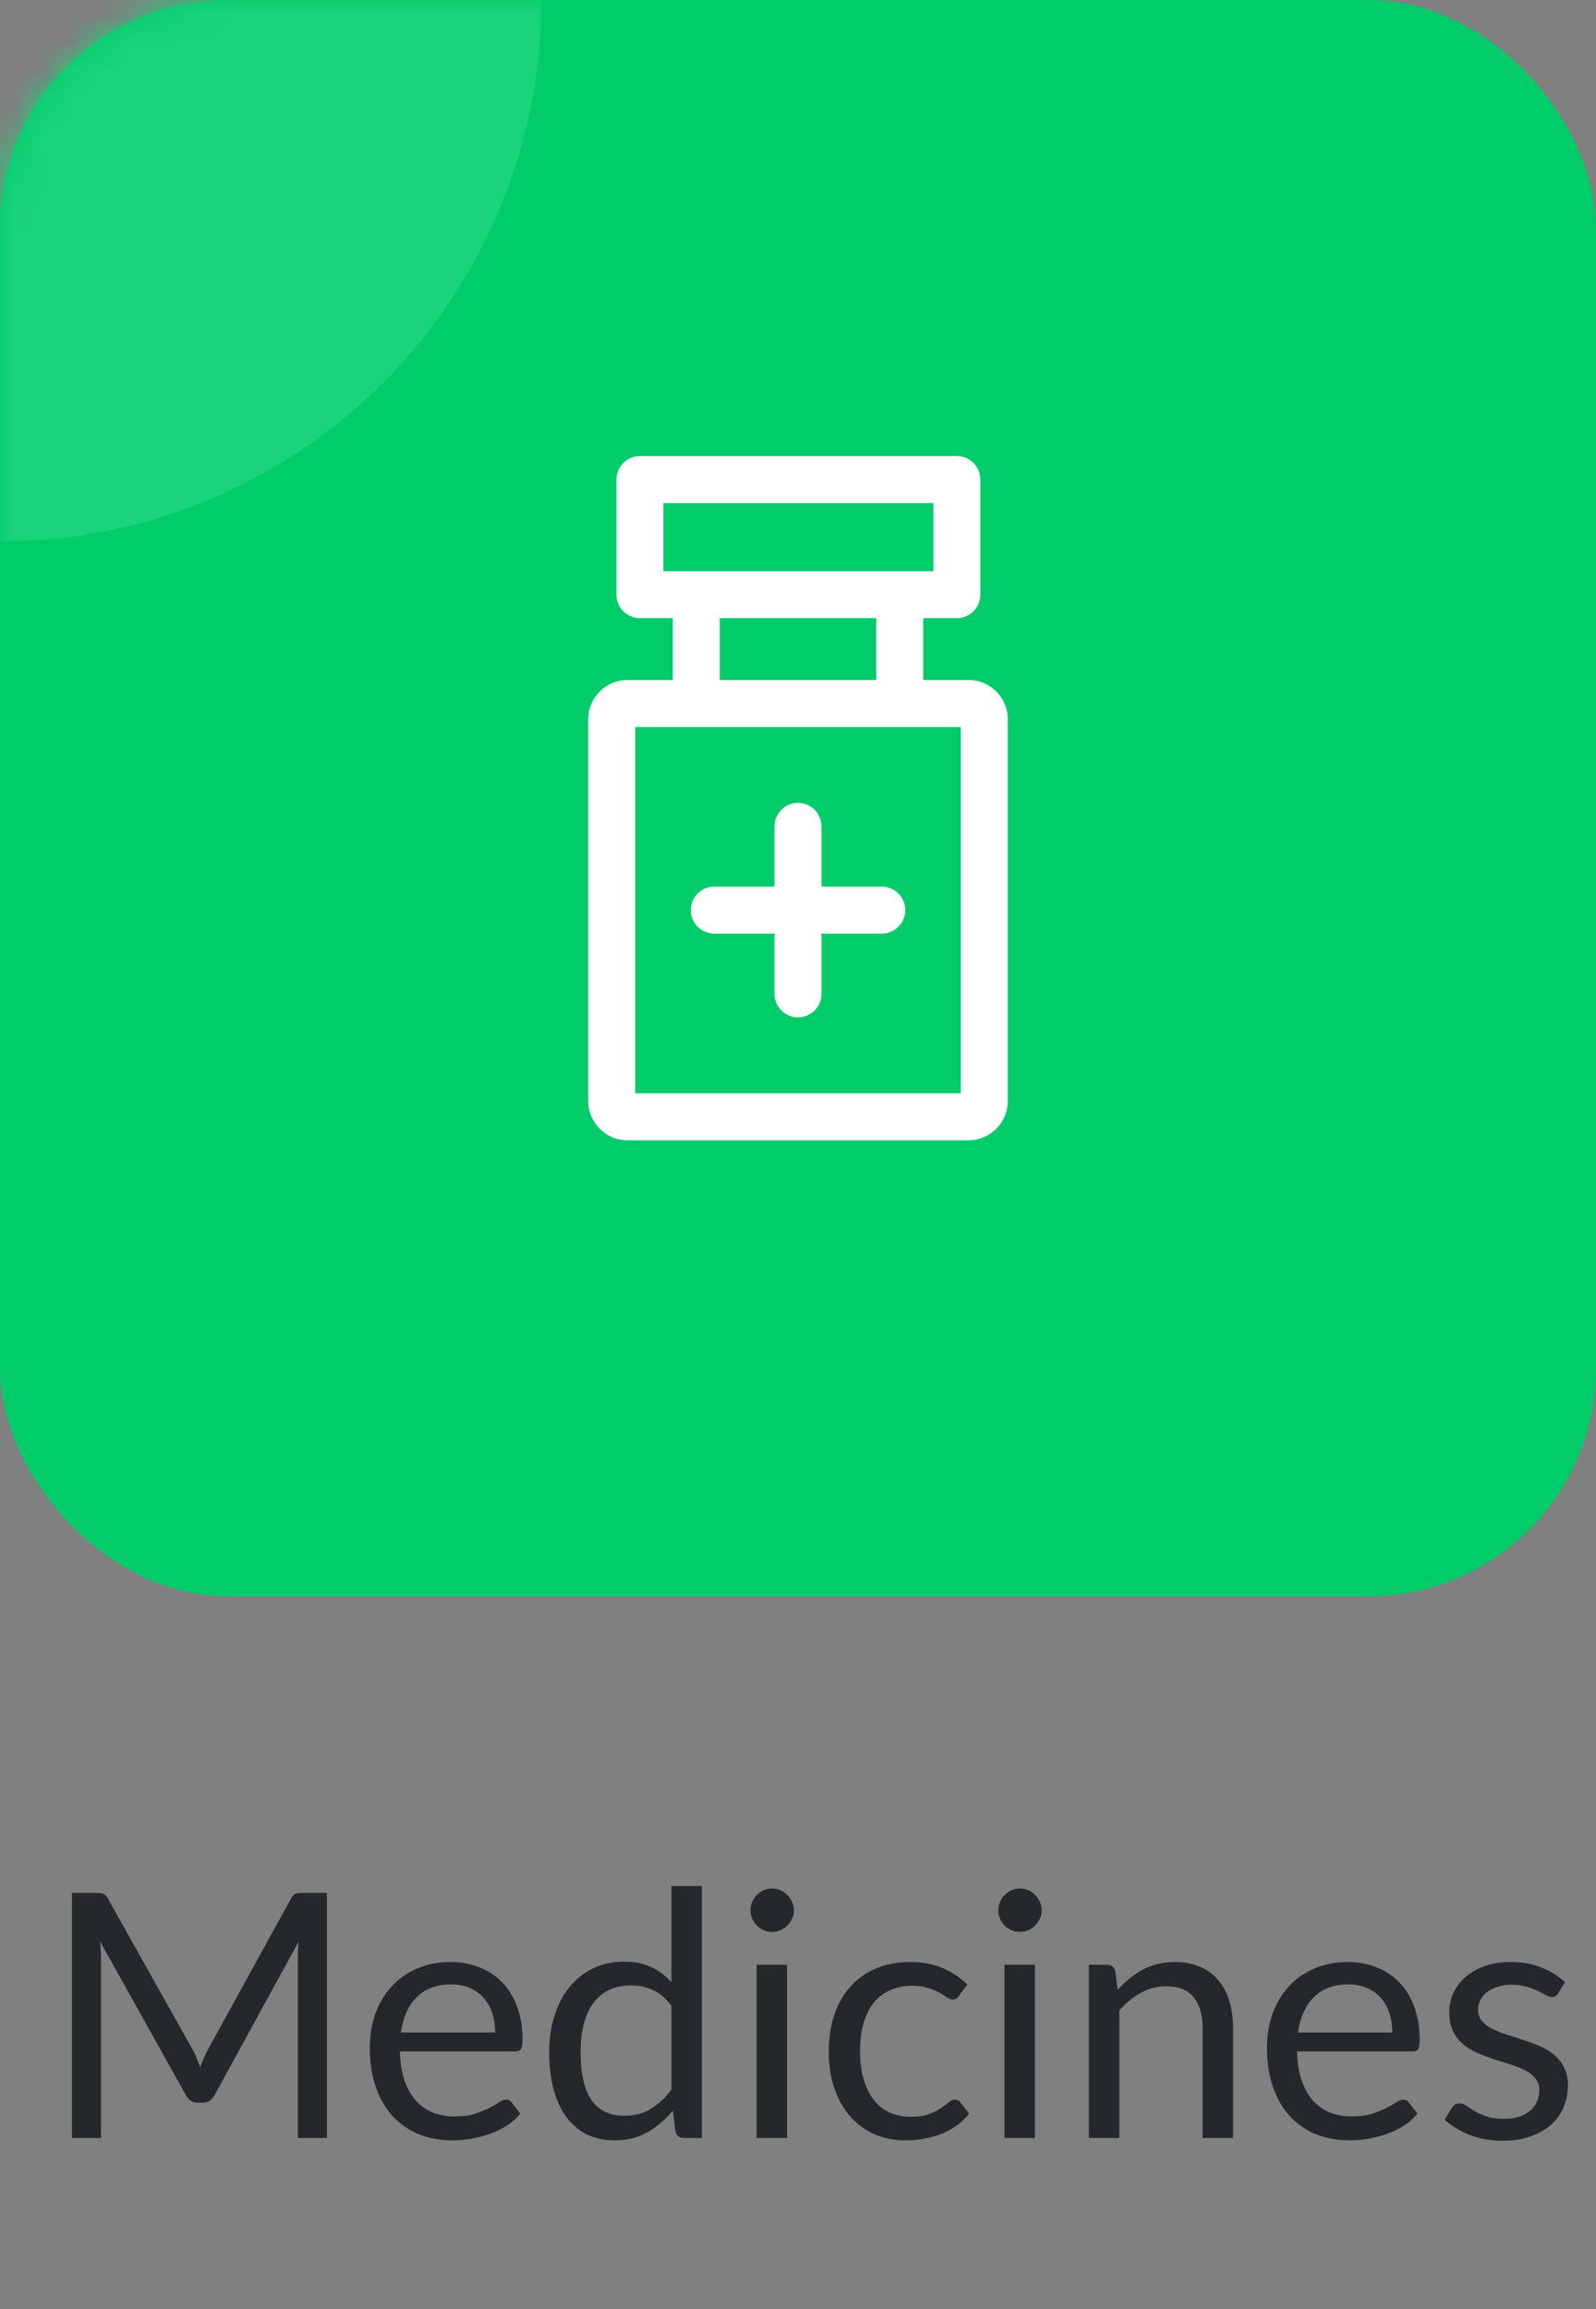 <svg width="56" height="81" viewBox="0 0 56 81" fill="none" xmlns="http://www.w3.org/2000/svg">
<rect x="0" y="0" width="56" height="81" fill="#808080" stroke="none"/>
<rect width="56" height="56" rx="8" fill="#00CC6A"/>
<path d="M6.755 71.892C6.811 71.988 6.859 72.09 6.899 72.198C6.943 72.302 6.985 72.408 7.025 72.516C7.065 72.404 7.107 72.298 7.151 72.198C7.195 72.094 7.245 71.99 7.301 71.886L10.211 66.6C10.263 66.508 10.317 66.452 10.373 66.432C10.429 66.412 10.509 66.402 10.613 66.402H11.471V75H10.451V68.682C10.451 68.598 10.453 68.508 10.457 68.412C10.461 68.316 10.467 68.218 10.475 68.118L7.529 73.494C7.429 73.674 7.289 73.764 7.109 73.764H6.941C6.761 73.764 6.621 73.674 6.521 73.494L3.509 68.1C3.521 68.204 3.529 68.306 3.533 68.406C3.541 68.506 3.545 68.598 3.545 68.682V75H2.525V66.402H3.383C3.487 66.402 3.567 66.412 3.623 66.432C3.679 66.452 3.733 66.508 3.785 66.6L6.755 71.892ZM15.814 68.826C16.178 68.826 16.514 68.888 16.822 69.012C17.13 69.132 17.396 69.308 17.62 69.54C17.844 69.768 18.018 70.052 18.142 70.392C18.27 70.728 18.334 71.112 18.334 71.544C18.334 71.712 18.316 71.824 18.28 71.88C18.244 71.936 18.176 71.964 18.076 71.964H14.032C14.04 72.348 14.092 72.682 14.188 72.966C14.284 73.25 14.416 73.488 14.584 73.68C14.752 73.868 14.952 74.01 15.184 74.106C15.416 74.198 15.676 74.244 15.964 74.244C16.232 74.244 16.462 74.214 16.654 74.154C16.85 74.09 17.018 74.022 17.158 73.95C17.298 73.878 17.414 73.812 17.506 73.752C17.602 73.688 17.684 73.656 17.752 73.656C17.84 73.656 17.908 73.69 17.956 73.758L18.256 74.148C18.124 74.308 17.966 74.448 17.782 74.568C17.598 74.684 17.4 74.78 17.188 74.856C16.98 74.932 16.764 74.988 16.54 75.024C16.316 75.064 16.094 75.084 15.874 75.084C15.454 75.084 15.066 75.014 14.71 74.874C14.358 74.73 14.052 74.522 13.792 74.25C13.536 73.974 13.336 73.634 13.192 73.23C13.048 72.826 12.976 72.362 12.976 71.838C12.976 71.414 13.04 71.018 13.168 70.65C13.3 70.282 13.488 69.964 13.732 69.696C13.976 69.424 14.274 69.212 14.626 69.06C14.978 68.904 15.374 68.826 15.814 68.826ZM15.838 69.612C15.322 69.612 14.916 69.762 14.62 70.062C14.324 70.358 14.14 70.77 14.068 71.298H17.374C17.374 71.05 17.34 70.824 17.272 70.62C17.204 70.412 17.104 70.234 16.972 70.086C16.84 69.934 16.678 69.818 16.486 69.738C16.298 69.654 16.082 69.612 15.838 69.612ZM23.991 75C23.839 75 23.743 74.926 23.703 74.778L23.607 74.04C23.347 74.356 23.049 74.61 22.713 74.802C22.381 74.99 21.999 75.084 21.567 75.084C21.219 75.084 20.903 75.018 20.619 74.886C20.335 74.75 20.093 74.552 19.893 74.292C19.693 74.032 19.539 73.708 19.431 73.32C19.323 72.932 19.269 72.486 19.269 71.982C19.269 71.534 19.329 71.118 19.449 70.734C19.569 70.346 19.741 70.01 19.965 69.726C20.193 69.442 20.469 69.22 20.793 69.06C21.117 68.896 21.485 68.814 21.897 68.814C22.269 68.814 22.587 68.878 22.851 69.006C23.115 69.13 23.351 69.306 23.559 69.534V66.162H24.627V75H23.991ZM21.921 74.22C22.269 74.22 22.573 74.14 22.833 73.98C23.097 73.82 23.339 73.594 23.559 73.302V70.362C23.363 70.098 23.147 69.914 22.911 69.81C22.679 69.702 22.421 69.648 22.137 69.648C21.569 69.648 21.133 69.85 20.829 70.254C20.525 70.658 20.373 71.234 20.373 71.982C20.373 72.378 20.407 72.718 20.475 73.002C20.543 73.282 20.643 73.514 20.775 73.698C20.907 73.878 21.069 74.01 21.261 74.094C21.453 74.178 21.673 74.22 21.921 74.22ZM27.616 68.922V75H26.549V68.922H27.616ZM27.857 67.014C27.857 67.118 27.834 67.216 27.791 67.308C27.75 67.396 27.695 67.476 27.622 67.548C27.555 67.616 27.474 67.67 27.383 67.71C27.291 67.75 27.192 67.77 27.088 67.77C26.985 67.77 26.887 67.75 26.794 67.71C26.706 67.67 26.627 67.616 26.555 67.548C26.486 67.476 26.433 67.396 26.392 67.308C26.352 67.216 26.332 67.118 26.332 67.014C26.332 66.91 26.352 66.812 26.392 66.72C26.433 66.624 26.486 66.542 26.555 66.474C26.627 66.402 26.706 66.346 26.794 66.306C26.887 66.266 26.985 66.246 27.088 66.246C27.192 66.246 27.291 66.266 27.383 66.306C27.474 66.346 27.555 66.402 27.622 66.474C27.695 66.542 27.75 66.624 27.791 66.72C27.834 66.812 27.857 66.91 27.857 67.014ZM33.657 70.002C33.625 70.046 33.593 70.08 33.561 70.104C33.529 70.128 33.483 70.14 33.423 70.14C33.363 70.14 33.297 70.116 33.225 70.068C33.157 70.016 33.069 69.96 32.961 69.9C32.853 69.84 32.721 69.786 32.565 69.738C32.413 69.686 32.225 69.66 32.001 69.66C31.705 69.66 31.443 69.714 31.215 69.822C30.987 69.926 30.795 70.078 30.639 70.278C30.487 70.478 30.371 70.72 30.291 71.004C30.215 71.288 30.177 71.606 30.177 71.958C30.177 72.326 30.219 72.654 30.303 72.942C30.387 73.226 30.505 73.466 30.657 73.662C30.809 73.854 30.993 74.002 31.209 74.106C31.429 74.206 31.675 74.256 31.947 74.256C32.207 74.256 32.421 74.226 32.589 74.166C32.757 74.102 32.897 74.032 33.009 73.956C33.121 73.88 33.213 73.812 33.285 73.752C33.357 73.688 33.429 73.656 33.501 73.656C33.593 73.656 33.661 73.69 33.705 73.758L34.005 74.148C33.741 74.472 33.411 74.71 33.015 74.862C32.619 75.01 32.201 75.084 31.761 75.084C31.381 75.084 31.027 75.014 30.699 74.874C30.375 74.734 30.093 74.532 29.853 74.268C29.613 74 29.423 73.672 29.283 73.284C29.147 72.896 29.079 72.454 29.079 71.958C29.079 71.506 29.141 71.088 29.265 70.704C29.393 70.32 29.577 69.99 29.817 69.714C30.061 69.434 30.361 69.216 30.717 69.06C31.073 68.904 31.481 68.826 31.941 68.826C32.365 68.826 32.741 68.896 33.069 69.036C33.397 69.172 33.687 69.366 33.939 69.618L33.657 70.002ZM36.312 68.922V75H35.244V68.922H36.312ZM36.552 67.014C36.552 67.118 36.53 67.216 36.486 67.308C36.446 67.396 36.39 67.476 36.318 67.548C36.25 67.616 36.17 67.67 36.078 67.71C35.986 67.75 35.888 67.77 35.784 67.77C35.68 67.77 35.582 67.75 35.49 67.71C35.402 67.67 35.322 67.616 35.25 67.548C35.182 67.476 35.128 67.396 35.088 67.308C35.048 67.216 35.028 67.118 35.028 67.014C35.028 66.91 35.048 66.812 35.088 66.72C35.128 66.624 35.182 66.542 35.25 66.474C35.322 66.402 35.402 66.346 35.49 66.306C35.582 66.266 35.68 66.246 35.784 66.246C35.888 66.246 35.986 66.266 36.078 66.306C36.17 66.346 36.25 66.402 36.318 66.474C36.39 66.542 36.446 66.624 36.486 66.72C36.53 66.812 36.552 66.91 36.552 67.014ZM38.207 75V68.922H38.843C38.995 68.922 39.091 68.996 39.131 69.144L39.215 69.804C39.479 69.512 39.773 69.276 40.097 69.096C40.425 68.916 40.803 68.826 41.231 68.826C41.563 68.826 41.855 68.882 42.107 68.994C42.363 69.102 42.575 69.258 42.743 69.462C42.915 69.662 43.045 69.904 43.133 70.188C43.221 70.472 43.265 70.786 43.265 71.13V75H42.197V71.13C42.197 70.67 42.091 70.314 41.879 70.062C41.671 69.806 41.351 69.678 40.919 69.678C40.603 69.678 40.307 69.754 40.031 69.906C39.759 70.058 39.507 70.264 39.275 70.524V75H38.207ZM47.293 68.826C47.657 68.826 47.993 68.888 48.301 69.012C48.609 69.132 48.875 69.308 49.099 69.54C49.323 69.768 49.497 70.052 49.621 70.392C49.749 70.728 49.813 71.112 49.813 71.544C49.813 71.712 49.795 71.824 49.759 71.88C49.723 71.936 49.655 71.964 49.555 71.964H45.511C45.519 72.348 45.571 72.682 45.667 72.966C45.763 73.25 45.895 73.488 46.063 73.68C46.231 73.868 46.431 74.01 46.663 74.106C46.895 74.198 47.155 74.244 47.443 74.244C47.711 74.244 47.941 74.214 48.133 74.154C48.329 74.09 48.497 74.022 48.637 73.95C48.777 73.878 48.893 73.812 48.985 73.752C49.081 73.688 49.163 73.656 49.231 73.656C49.319 73.656 49.387 73.69 49.435 73.758L49.735 74.148C49.603 74.308 49.445 74.448 49.261 74.568C49.077 74.684 48.879 74.78 48.667 74.856C48.459 74.932 48.243 74.988 48.019 75.024C47.795 75.064 47.573 75.084 47.353 75.084C46.933 75.084 46.545 75.014 46.189 74.874C45.837 74.73 45.531 74.522 45.271 74.25C45.015 73.974 44.815 73.634 44.671 73.23C44.527 72.826 44.455 72.362 44.455 71.838C44.455 71.414 44.519 71.018 44.647 70.65C44.779 70.282 44.967 69.964 45.211 69.696C45.455 69.424 45.753 69.212 46.105 69.06C46.457 68.904 46.853 68.826 47.293 68.826ZM47.317 69.612C46.801 69.612 46.395 69.762 46.099 70.062C45.803 70.358 45.619 70.77 45.547 71.298H48.853C48.853 71.05 48.819 70.824 48.751 70.62C48.683 70.412 48.583 70.234 48.451 70.086C48.319 69.934 48.157 69.818 47.965 69.738C47.777 69.654 47.561 69.612 47.317 69.612ZM54.672 69.924C54.624 70.012 54.55 70.056 54.45 70.056C54.39 70.056 54.322 70.034 54.246 69.99C54.17 69.946 54.076 69.898 53.964 69.846C53.856 69.79 53.726 69.74 53.574 69.696C53.422 69.648 53.242 69.624 53.034 69.624C52.854 69.624 52.692 69.648 52.548 69.696C52.404 69.74 52.28 69.802 52.176 69.882C52.076 69.962 51.998 70.056 51.942 70.164C51.89 70.268 51.864 70.382 51.864 70.506C51.864 70.662 51.908 70.792 51.996 70.896C52.088 71 52.208 71.09 52.356 71.166C52.504 71.242 52.672 71.31 52.86 71.37C53.048 71.426 53.24 71.488 53.436 71.556C53.636 71.62 53.83 71.692 54.018 71.772C54.206 71.852 54.374 71.952 54.522 72.072C54.67 72.192 54.788 72.34 54.876 72.516C54.968 72.688 55.014 72.896 55.014 73.14C55.014 73.42 54.964 73.68 54.864 73.92C54.764 74.156 54.616 74.362 54.42 74.538C54.224 74.71 53.984 74.846 53.7 74.946C53.416 75.046 53.088 75.096 52.716 75.096C52.292 75.096 51.908 75.028 51.564 74.892C51.22 74.752 50.928 74.574 50.688 74.358L50.94 73.95C50.972 73.898 51.01 73.858 51.054 73.83C51.098 73.802 51.156 73.788 51.228 73.788C51.3 73.788 51.376 73.816 51.456 73.872C51.536 73.928 51.632 73.99 51.744 74.058C51.86 74.126 51.998 74.188 52.158 74.244C52.322 74.3 52.526 74.328 52.77 74.328C52.978 74.328 53.16 74.302 53.316 74.25C53.472 74.194 53.602 74.12 53.706 74.028C53.81 73.936 53.886 73.83 53.934 73.71C53.986 73.59 54.012 73.462 54.012 73.326C54.012 73.158 53.966 73.02 53.874 72.912C53.786 72.8 53.668 72.706 53.52 72.63C53.372 72.55 53.202 72.482 53.01 72.426C52.822 72.366 52.628 72.304 52.428 72.24C52.232 72.176 52.038 72.104 51.846 72.024C51.658 71.94 51.49 71.836 51.342 71.712C51.194 71.588 51.074 71.436 50.982 71.256C50.894 71.072 50.85 70.85 50.85 70.59C50.85 70.358 50.898 70.136 50.994 69.924C51.09 69.708 51.23 69.52 51.414 69.36C51.598 69.196 51.824 69.066 52.092 68.97C52.36 68.874 52.666 68.826 53.01 68.826C53.41 68.826 53.768 68.89 54.084 69.018C54.404 69.142 54.68 69.314 54.912 69.534L54.672 69.924Z" fill="#25282B"/>
<mask id="mask0_10_1481" style="mask-type:alpha" maskUnits="userSpaceOnUse" x="0" y="0" width="56" height="56">
<rect width="56" height="56" rx="8" fill="#4485FD"/>
</mask>
<g mask="url(#mask0_10_1481)">
<circle r="19" fill="#1AD37A"/>
</g>
<path d="M33.574 16H22.453C21.998 16 21.629 16.369 21.629 16.824V20.86C21.629 21.315 21.998 21.684 22.453 21.684H33.574C34.029 21.684 34.398 21.315 34.398 20.86V16.824C34.398 16.369 34.029 16 33.574 16ZM32.751 20.037H23.277V17.648H32.751V20.037H32.751Z" fill="white"/>
<path d="M32.394 20.888H30.746V24.677H32.394V20.888Z" fill="white"/>
<path d="M25.254 20.888H23.606V24.677H25.254V20.888Z" fill="white"/>
<path d="M33.986 23.854H22.014C21.257 23.854 20.641 24.469 20.641 25.227V38.627C20.641 39.384 21.257 40 22.014 40H33.986C34.743 40 35.359 39.384 35.359 38.627V25.227C35.359 24.469 34.743 23.854 33.986 23.854ZM33.712 38.352H22.288V25.501H33.712V38.352Z" fill="white"/>
<path d="M28 28.165C27.545 28.165 27.176 28.534 27.176 28.988V34.865C27.176 35.32 27.545 35.689 28 35.689C28.455 35.689 28.824 35.32 28.824 34.865V28.988C28.824 28.534 28.455 28.165 28 28.165Z" fill="white"/>
<path d="M30.938 31.103H25.062C24.607 31.103 24.238 31.472 24.238 31.927C24.238 32.382 24.607 32.751 25.062 32.751H30.938C31.393 32.751 31.762 32.382 31.762 31.927C31.762 31.472 31.393 31.103 30.938 31.103Z" fill="white"/>
</svg>
